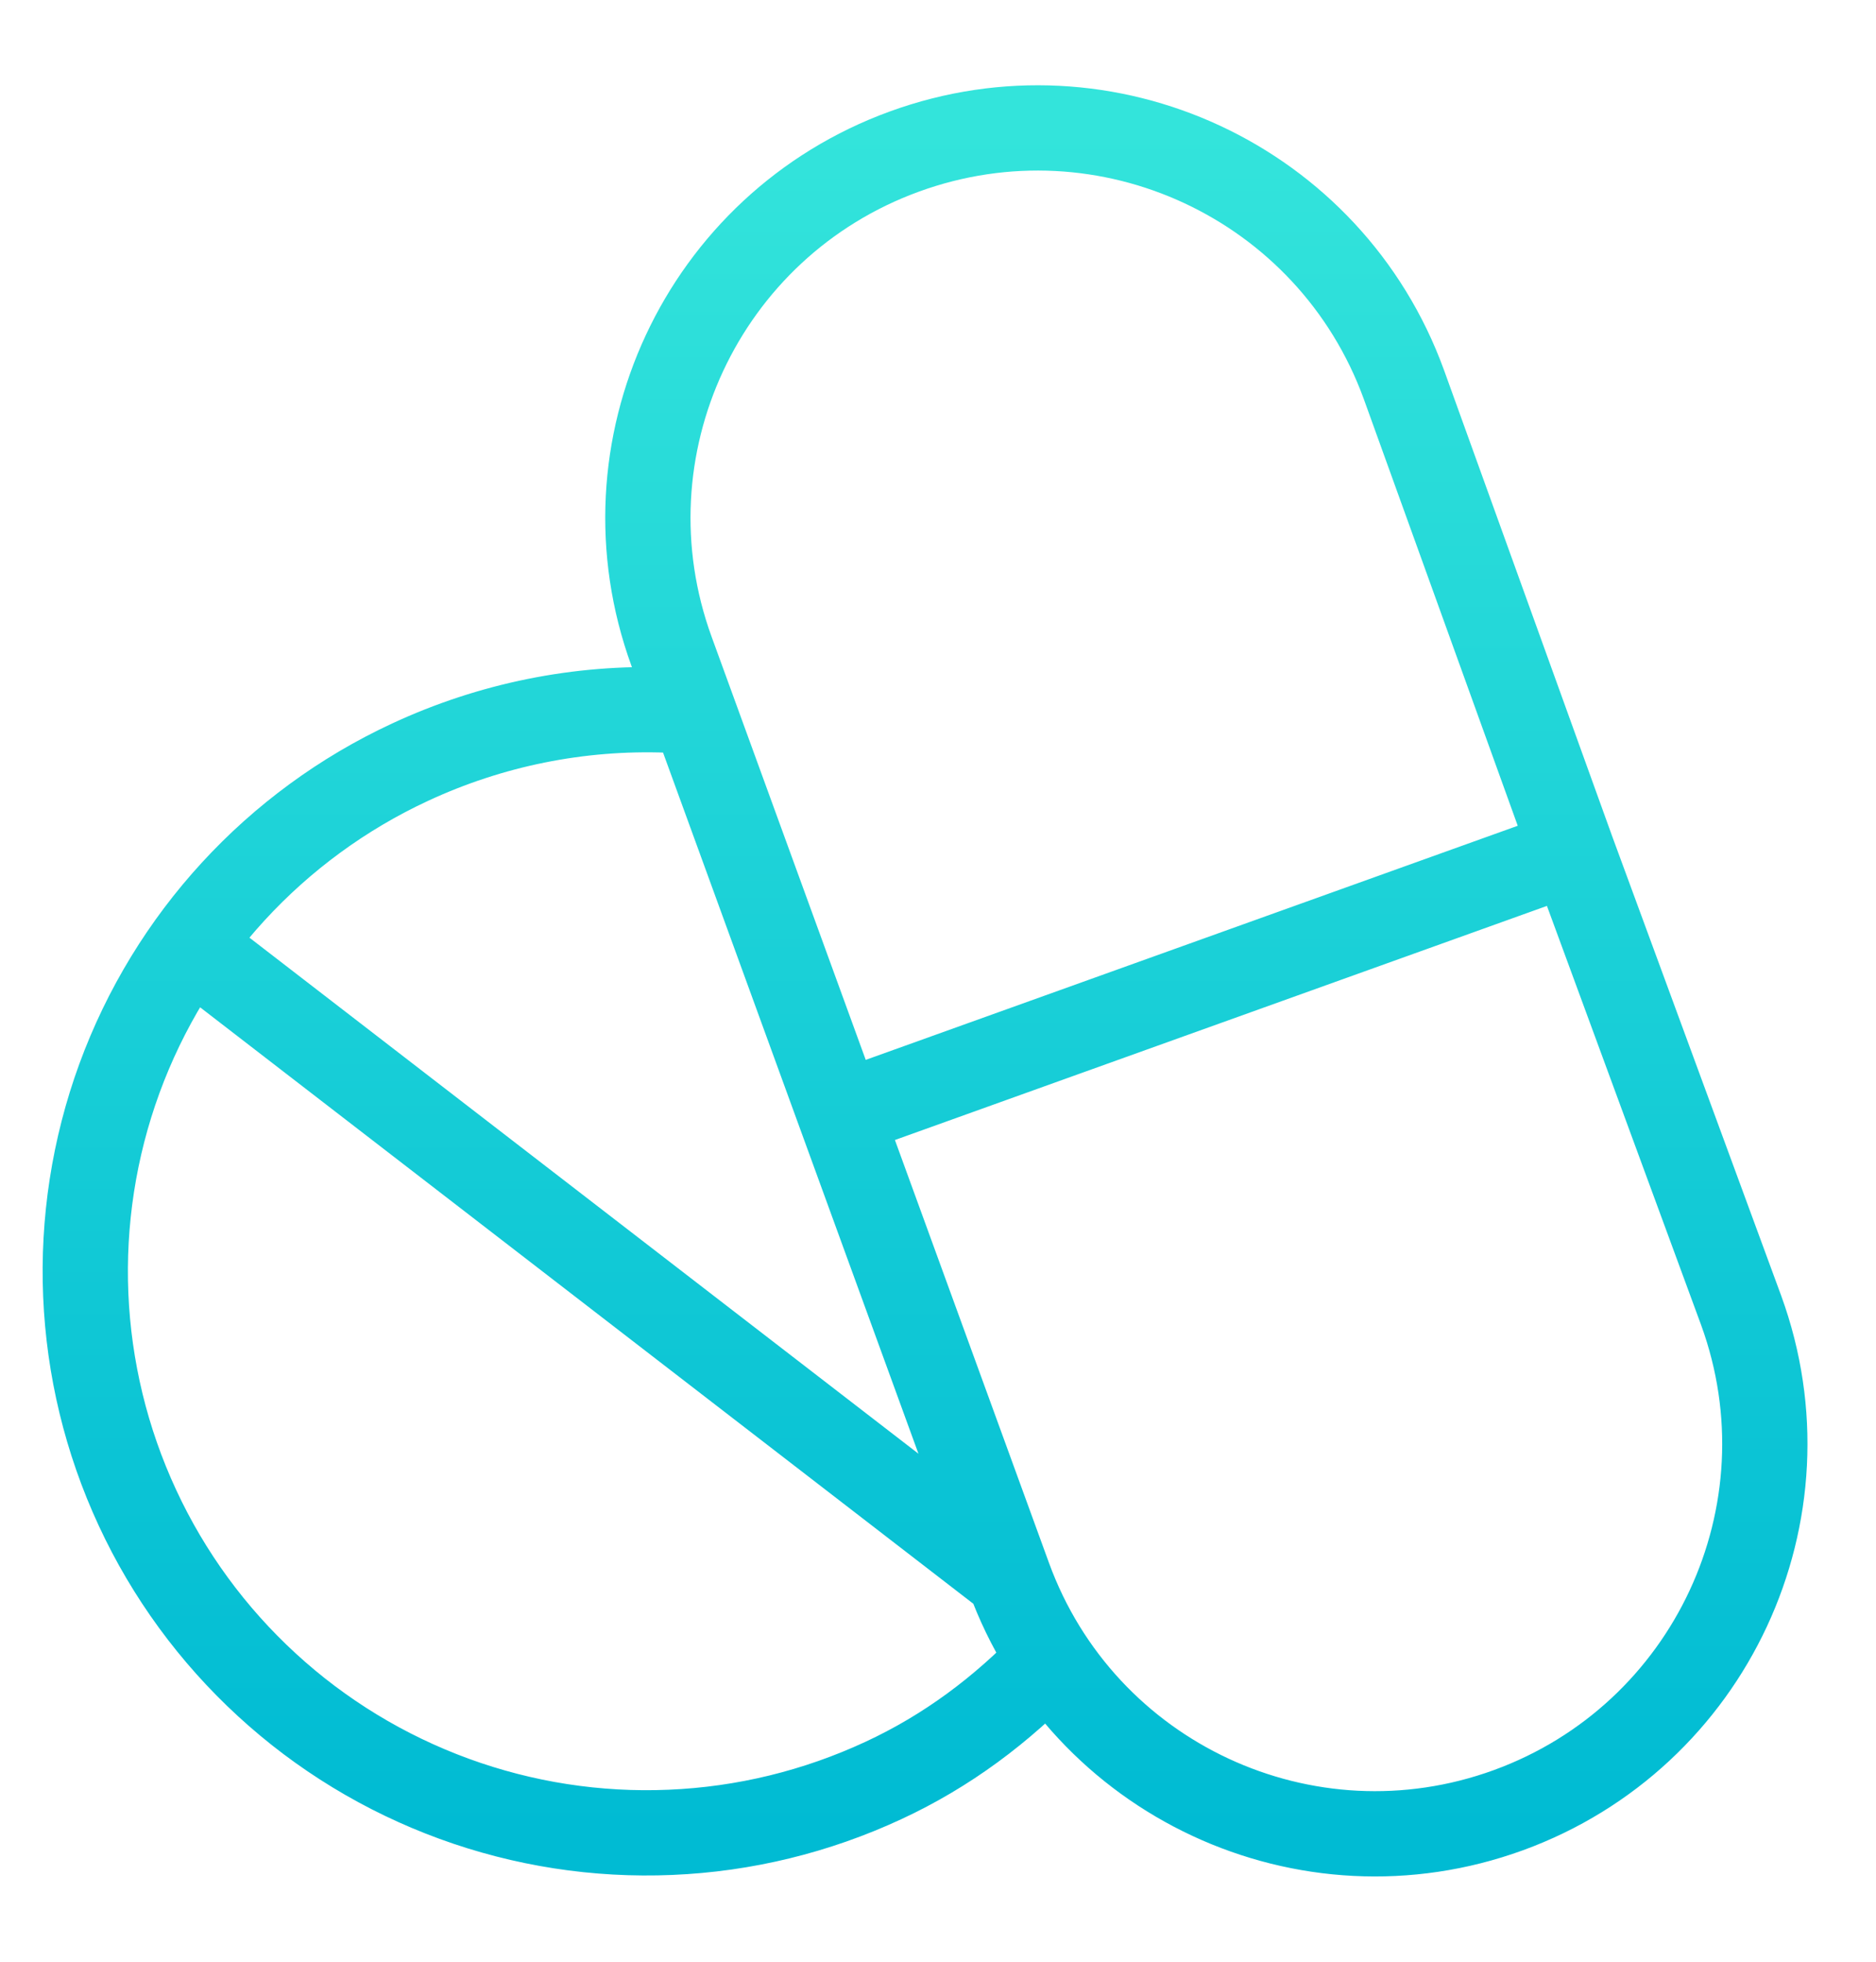<svg width="22" height="23" viewBox="0 0 22 22" fill="none" xmlns="http://www.w3.org/2000/svg">
<path d="M11.831 17.993C12.695 20.365 15.318 21.587 17.69 20.723C20.061 19.858 21.283 17.235 20.419 14.864L18.439 9.483M11.831 17.993L2.233 10.591M11.831 17.993L9.853 12.565M9.853 12.565L18.439 9.483M9.853 12.565L7.875 7.136C7.011 4.764 8.233 2.141 10.605 1.277C12.976 0.413 15.599 1.635 16.463 4.007L18.439 9.483M12.315 18.954C11.749 19.548 11.104 20.03 10.36 20.375C9.575 20.74 8.727 20.947 7.863 20.983C6.999 21.02 6.136 20.886 5.324 20.589C4.511 20.292 3.765 19.838 3.129 19.253C2.492 18.668 1.976 17.963 1.612 17.178C0.877 15.595 0.801 13.785 1.4 12.145C2 10.506 3.226 9.171 4.809 8.436C5.755 7.996 6.792 7.786 7.835 7.825L8.105 7.825" stroke="url(#paint0_linear_2095_2043)" stroke-linecap="round" stroke-linejoin="round"/>
<defs>
<linearGradient id="paint0_linear_2095_2043" x1="10.848" y1="1" x2="10.848" y2="21" gradientUnits="userSpaceOnUse">
<stop stop-color="#33E4DB"/>
<stop offset="1" stop-color="#00BBD3"/>
</linearGradient>
</defs>
</svg>
